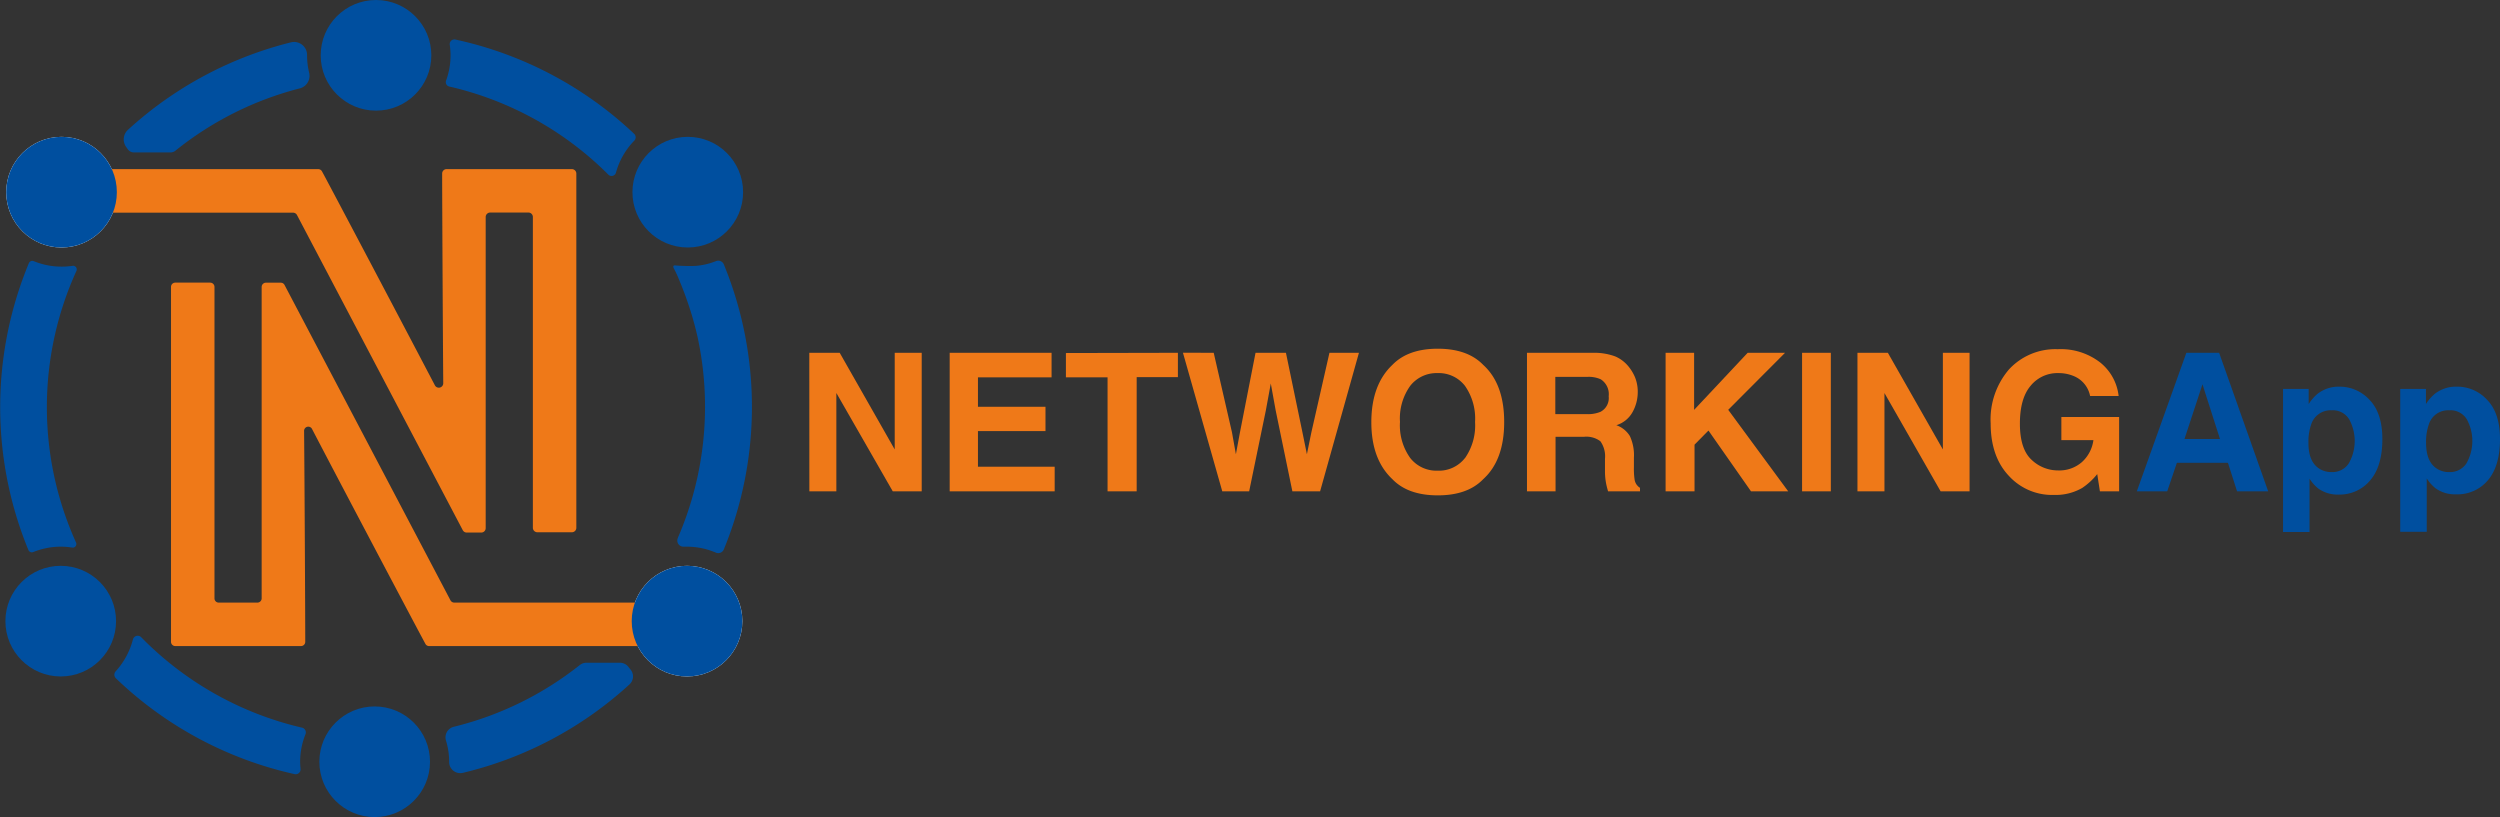 <svg id="Capa_1" data-name="Capa 1" xmlns="http://www.w3.org/2000/svg" viewBox="0 0 411.22 134.4"><rect x="0" y="0" width="411.22" height="134.4" fill="#333333" stroke="none"/><defs><style>.cls-1{fill:#004f9f;}.cls-2{fill:#fff;}.cls-3{fill:#ef7918;}</style></defs><title>nwapp_logo</title><path id="_Trazado_" data-name="&lt;Trazado&gt;" class="cls-1" d="M52.4,140.48a12.18,12.18,0,0,1,.88-4.53.8.8,0,0,0-.58-1.08A54.19,54.19,0,0,1,26.26,120a.81.81,0,0,0-1.37.38,12.43,12.43,0,0,1-2.81,5.2.83.83,0,0,0,0,1.16,61.76,61.76,0,0,0,29.39,15.77.81.81,0,0,0,1-.88A11.12,11.12,0,0,1,52.4,140.48Z" transform="translate(-3.03 -15.18)"/><circle id="_Trazado_2" data-name="&lt;Trazado&gt;" class="cls-1" cx="61.63" cy="125.3" r="9.1"/><circle id="_Trazado_3" data-name="&lt;Trazado&gt;" class="cls-2" cx="10.12" cy="31.61" r="9.1"/><path id="_Trazado_4" data-name="&lt;Trazado&gt;" class="cls-1" d="M104.36,43.53a12.15,12.15,0,0,1,3-5.21.79.79,0,0,0,0-1.11A61.84,61.84,0,0,0,77.92,21.68a.77.77,0,0,0-.91.87,12.25,12.25,0,0,1,.13,1.73,12.1,12.1,0,0,1-.73,4.14.74.74,0,0,0,.55,1,54.05,54.05,0,0,1,26.13,14.48A.75.75,0,0,0,104.36,43.53Z" transform="translate(-3.03 -15.18)"/><circle id="_Trazado_5" data-name="&lt;Trazado&gt;" class="cls-1" cx="61.85" cy="9.1" r="9.1"/><circle id="_Trazado_6" data-name="&lt;Trazado&gt;" class="cls-1" cx="113.13" cy="31.61" r="9.1"/><path id="_Trazado_7" data-name="&lt;Trazado&gt;" class="cls-1" d="M114.52,103.7a1,1,0,0,0,.9,1.4H116a12.08,12.08,0,0,1,4.82,1,1,1,0,0,0,1.26-.52,61.74,61.74,0,0,0,0-46.94,1,1,0,0,0-1.25-.52,11.51,11.51,0,0,1-3.43.8,28.78,28.78,0,0,1-3.08-.06c-.18,0-.49-.11-.54.15a.54.54,0,0,0,.09.32,19.6,19.6,0,0,1,.92,2c.41,1,.81,2,1.18,3.08a52.11,52.11,0,0,1,1.83,6.34,54.2,54.2,0,0,1-3.28,32.92Z" transform="translate(-3.03 -15.18)"/><circle id="_Trazado_8" data-name="&lt;Trazado&gt;" class="cls-2" cx="113.01" cy="102.17" r="9.1"/><path id="_Trazado_9" data-name="&lt;Trazado&gt;" class="cls-1" d="M13,105.1a11.63,11.63,0,0,1,1.88.15.6.6,0,0,0,.65-.85,54.06,54.06,0,0,1,.07-44.65A.6.6,0,0,0,15,58.9a12.08,12.08,0,0,1-6.41-.76.62.62,0,0,0-.81.32,61.82,61.82,0,0,0-.08,47.19.62.62,0,0,0,.82.33A12.18,12.18,0,0,1,13,105.1Z" transform="translate(-3.03 -15.18)"/><circle id="_Trazado_10" data-name="&lt;Trazado&gt;" class="cls-1" cx="9.99" cy="102.17" r="9.1"/><path id="_Trazado_11" data-name="&lt;Trazado&gt;" class="cls-3" d="M53.24,120.76c0-4.2-.11-26.31-.19-34.68a.69.69,0,0,1,1.31-.33C58.65,94,71.24,117.83,73,121.08a.68.68,0,0,0,.61.37l40.66,0a.7.7,0,0,0,.7-.7V115a.7.7,0,0,0-.7-.7H77.74a.71.71,0,0,1-.61-.37L49.83,62.05a.69.69,0,0,0-.61-.37H46.77a.7.7,0,0,0-.7.7V113.6a.7.7,0,0,1-.7.7H39a.69.69,0,0,1-.69-.7V62.37a.71.71,0,0,0-.7-.7H31.86a.7.7,0,0,0-.7.7v58.38a.7.7,0,0,0,.7.7H52.53A.7.7,0,0,0,53.24,120.76Z" transform="translate(-3.03 -15.18)"/><g id="_Grupo_" data-name="&lt;Grupo&gt;"><path id="_Trazado_12" data-name="&lt;Trazado&gt;" class="cls-1" d="M105,124.19H99.5a1.79,1.79,0,0,0-1.11.39,54,54,0,0,1-20.73,10.15A1.79,1.79,0,0,0,76.39,137a11.79,11.79,0,0,1,.52,3.49v0a1.83,1.83,0,0,0,2.23,1.82,61.78,61.78,0,0,0,27.44-14.56,1.78,1.78,0,0,0,.15-2.46q-.18-.21-.36-.45A1.8,1.8,0,0,0,105,124.19Z" transform="translate(-3.03 -15.18)"/></g><circle id="_Trazado_13" data-name="&lt;Trazado&gt;" class="cls-1" cx="113.01" cy="102.17" r="9.1"/><path id="_Trazado_14" data-name="&lt;Trazado&gt;" class="cls-3" d="M75.76,43.72c0,4.26.11,26.06.18,34.5a.73.73,0,0,1-1.37.35C70.22,70.26,57.79,46.69,56,43.38A.71.71,0,0,0,55.4,43H14.8a.73.73,0,0,0-.74.73v5.7a.73.73,0,0,0,.74.73H51.23a.74.74,0,0,1,.65.39l27.27,51.84a.74.74,0,0,0,.65.39h2.39a.73.73,0,0,0,.73-.73V50.88a.74.74,0,0,1,.73-.74h6.3a.73.73,0,0,1,.73.74V102a.74.74,0,0,0,.74.73H97.1a.73.73,0,0,0,.73-.73V43.72A.73.73,0,0,0,97.1,43H76.49A.72.72,0,0,0,75.76,43.72Z" transform="translate(-3.03 -15.18)"/><g id="_Grupo_2" data-name="&lt;Grupo&gt;"><path id="_Trazado_15" data-name="&lt;Trazado&gt;" class="cls-1" d="M25,40.25h6.11a1.22,1.22,0,0,0,.76-.27A54,54,0,0,1,52.37,29.71a2.13,2.13,0,0,0,1.51-2.57,12.3,12.3,0,0,1-.34-2.86v0a2.14,2.14,0,0,0-2.63-2.14A61.91,61.91,0,0,0,24.08,36.53a2.14,2.14,0,0,0-.28,2.85l.23.32A1.22,1.22,0,0,0,25,40.25Z" transform="translate(-3.03 -15.18)"/></g><circle id="_Trazado_16" data-name="&lt;Trazado&gt;" class="cls-1" cx="10.12" cy="31.61" r="9.1"/><path class="cls-3" d="M136.15,73.21h5l9.05,15.9V73.21h4.44V96h-4.76l-9.28-16.18V96h-4.44Z" transform="translate(-3.03 -15.18)"/><path class="cls-3" d="M176,77.25H163.89v4.84H175v4H163.89v5.86h12.62V96H159.24V73.21H176Z" transform="translate(-3.03 -15.18)"/><path class="cls-3" d="M196.78,73.21v4H190V96h-4.79V77.25h-6.85v-4Z" transform="translate(-3.03 -15.18)"/><path class="cls-3" d="M202.67,73.21l3,13.06.65,3.63.66-3.56,2.57-13.13h5l2.71,13.06L218,89.9l.71-3.49,3-13.2h4.85L220.17,96h-4.56l-2.75-13.33-.8-4.41-.81,4.41L208.5,96h-4.42l-6.47-22.8Z" transform="translate(-3.03 -15.18)"/><path class="cls-3" d="M247,94c-1.72,1.78-4.21,2.66-7.47,2.66s-5.75-.88-7.47-2.66q-3.47-3.26-3.46-9.4t3.46-9.4c1.72-1.78,4.22-2.66,7.47-2.66s5.75.88,7.47,2.66q3.45,3.13,3.45,9.4T247,94Zm-3-3.46a9.38,9.38,0,0,0,1.66-5.94A9.38,9.38,0,0,0,244,78.65a5.44,5.44,0,0,0-4.5-2.1A5.51,5.51,0,0,0,235,78.64a9.2,9.2,0,0,0-1.69,5.94A9.2,9.2,0,0,0,235,90.52a5.48,5.48,0,0,0,4.51,2.08A5.42,5.42,0,0,0,244,90.52Z" transform="translate(-3.03 -15.18)"/><path class="cls-3" d="M268.7,73.8a5.69,5.69,0,0,1,2.14,1.59A7.17,7.17,0,0,1,272,77.31a6.42,6.42,0,0,1,.42,2.4,6.76,6.76,0,0,1-.82,3.19,4.55,4.55,0,0,1-2.7,2.22,4.24,4.24,0,0,1,2.23,1.8,7.5,7.5,0,0,1,.66,3.57V92a12.17,12.17,0,0,0,.12,2.12,1.94,1.94,0,0,0,.88,1.3V96h-5.25c-.15-.51-.25-.92-.31-1.22a10.7,10.7,0,0,1-.2-2l0-2.12a4.24,4.24,0,0,0-.76-2.9,3.81,3.81,0,0,0-2.71-.73h-4.66V96H254.2V73.21h10.9A9.94,9.94,0,0,1,268.7,73.8Zm-9.84,3.37V83.3H264a5.42,5.42,0,0,0,2.29-.38,2.55,2.55,0,0,0,1.35-2.56,2.9,2.9,0,0,0-1.31-2.79,4.82,4.82,0,0,0-2.2-.4Z" transform="translate(-3.03 -15.18)"/><path class="cls-3" d="M277,73.21h4.69V82.6l8.81-9.39h6.15l-9.35,9.38L297.17,96h-6.12l-7-10-2.29,2.32V96H277Z" transform="translate(-3.03 -15.18)"/><path class="cls-3" d="M304.18,96h-4.73V73.21h4.73Z" transform="translate(-3.03 -15.18)"/><path class="cls-3" d="M308.56,73.21h5l9.05,15.9V73.21H327V96h-4.76L313,79.83V96h-4.44V73.21Z" transform="translate(-3.03 -15.18)"/><path class="cls-3" d="M346.83,80.33a4.47,4.47,0,0,0-2.64-3.27,6.47,6.47,0,0,0-2.61-.51,5.67,5.67,0,0,0-4.53,2.08q-1.77,2.07-1.77,6.24t1.92,5.94a6.28,6.28,0,0,0,4.36,1.75,5.64,5.64,0,0,0,3.93-1.38,5.91,5.91,0,0,0,1.88-3.6H342.1V83.77h9.5V96h-3.16L348,93.16a10.92,10.92,0,0,1-2.47,2.28,8.75,8.75,0,0,1-4.64,1.15,9.62,9.62,0,0,1-7.42-3.13c-2-2.11-3-5-3-8.63a12.66,12.66,0,0,1,3-8.87,10.39,10.39,0,0,1,8.05-3.34,10.55,10.55,0,0,1,7,2.21,8.23,8.23,0,0,1,3,5.49h-4.69Z" transform="translate(-3.03 -15.18)"/><path class="cls-1" d="M362.66,73.21h5.39L376.12,96H371l-1.5-4.69h-8.4L359.51,96h-5Zm-.31,14.18h5.84l-2.88-9Z" transform="translate(-3.03 -15.18)"/><path class="cls-1" d="M392.84,81c1.37,1.45,2.06,3.59,2.06,6.4q0,4.45-2,6.79a6.53,6.53,0,0,1-5.19,2.34,5.43,5.43,0,0,1-3.36-1,6.49,6.49,0,0,1-1.43-1.62v8.78h-4.36V79.15h4.22v2.49a7.31,7.31,0,0,1,1.52-1.73,5.66,5.66,0,0,1,3.52-1.13A6.7,6.7,0,0,1,392.84,81Zm-3.39,3.17a3.13,3.13,0,0,0-2.91-1.5,3.33,3.33,0,0,0-3.33,2.27,8.65,8.65,0,0,0-.47,3.07c0,2,.53,3.33,1.58,4.12a3.59,3.59,0,0,0,2.22.7,3.21,3.21,0,0,0,2.83-1.42,7.44,7.44,0,0,0,.08-7.24Z" transform="translate(-3.03 -15.18)"/><path class="cls-1" d="M412.18,81c1.38,1.45,2.07,3.59,2.07,6.4,0,3-.68,5.23-2,6.79A6.53,6.53,0,0,1,407,96.49a5.43,5.43,0,0,1-3.36-1,6.5,6.5,0,0,1-1.44-1.62v8.78h-4.36V79.15h4.23v2.49a6.9,6.9,0,0,1,1.52-1.73,5.66,5.66,0,0,1,3.52-1.13A6.66,6.66,0,0,1,412.18,81Zm-3.38,3.17a3.13,3.13,0,0,0-2.91-1.5,3.31,3.31,0,0,0-3.33,2.27,8.65,8.65,0,0,0-.47,3.07c0,2,.53,3.33,1.58,4.12a3.57,3.57,0,0,0,2.22.7,3.21,3.21,0,0,0,2.83-1.42,7.44,7.44,0,0,0,.08-7.24Z" transform="translate(-3.03 -15.18)"/></svg>